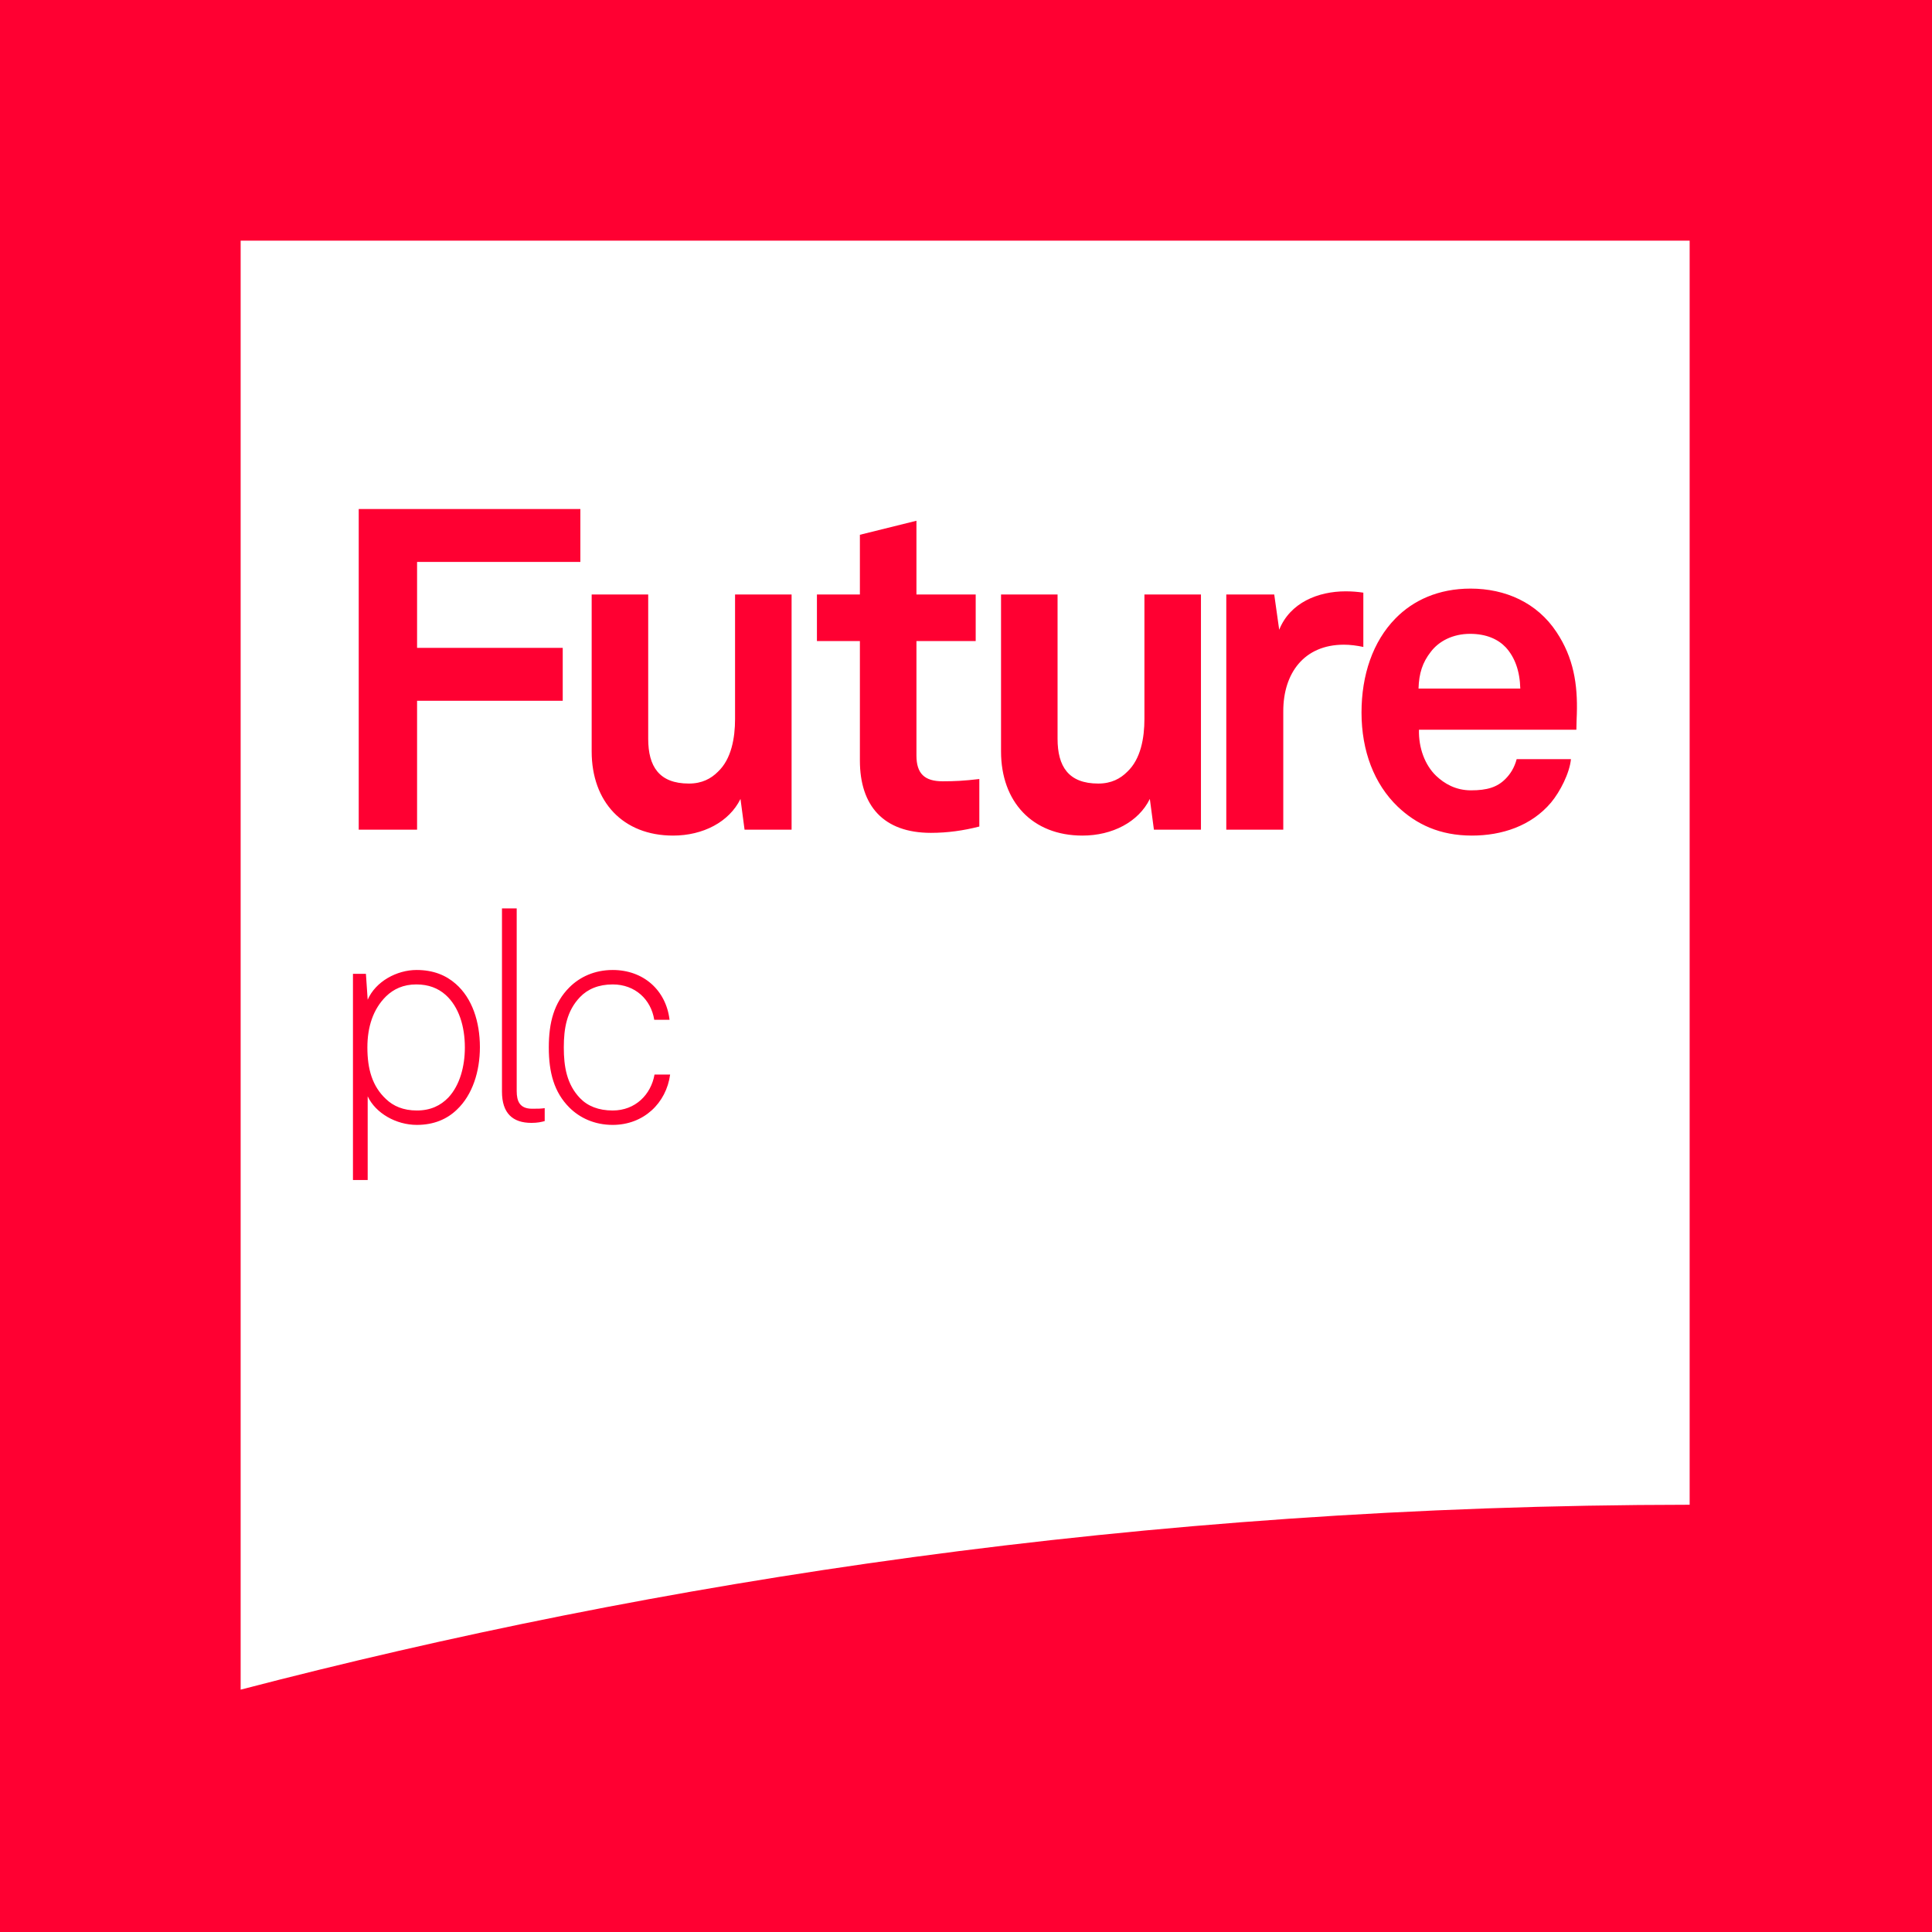 <?xml version="1.0" encoding="UTF-8" standalone="no"?>
<svg width="800px" height="800px" viewBox="0 0 800 800" version="1.1" xmlns="http://www.w3.org/2000/svg" xmlns:xlink="http://www.w3.org/1999/xlink">
    <!-- Generator: Sketch 44.1 (41455) - http://www.bohemiancoding.com/sketch -->
    <title>future-logo</title>
    <desc>Created with Sketch.</desc>
    <defs></defs>
    <g id="Page-1" stroke="none" stroke-width="1" fill="none" fill-rule="evenodd">
        <g id="future-logo" fill-rule="nonzero">
            <g id="Layer_2">
                <polygon id="Shape" fill="#FF0032" points="0 0 0 800 800 800 800 0"></polygon>
                <path d="M699.648,623.084 L699.648,99.648 L99.647,99.648 L99.647,699.648 C269.982,655.247 471.713,623.259 699.648,623.084 L699.648,623.084 Z" id="Shape" fill="#FFFFFF"></path>
                <path d="M240.317,232.675 L240.317,210.764 L148.54,210.764 L148.54,343.562 L172.702,343.562 L172.702,290.176 L233.014,290.176 L233.014,268.266 L172.702,268.266 L172.702,232.675 L240.317,232.675 L240.317,232.675 Z M327.781,343.562 L327.781,246.163 L304.373,246.163 L304.373,297.674 C304.373,305.538 302.871,314.339 297.254,319.585 C294.442,322.396 290.698,324.454 285.265,324.454 C272.904,324.454 268.407,317.334 268.407,305.915 L268.407,246.163 L244.999,246.163 L244.999,311.16 C244.999,331.95 257.921,345.997 278.71,345.997 C291.076,345.997 301.935,340.375 306.62,330.82 L308.306,343.562 L327.781,343.562 L327.781,343.562 Z M405.517,342.248 L405.517,322.578 C399.146,323.332 395.209,323.516 390.34,323.516 C382.848,323.516 379.481,320.337 379.481,312.841 L379.481,265.454 L404.015,265.454 L404.015,246.162 L379.48,246.162 L379.48,215.633 L356.063,221.44 L356.063,246.163 L338.273,246.163 L338.273,265.455 L356.063,265.455 L356.063,314.899 C356.063,333.631 365.805,344.867 385.47,344.867 C392.402,344.866 398.957,343.93 405.517,342.248 L405.517,342.248 Z M497.289,343.562 L497.289,246.163 L473.881,246.163 L473.881,297.674 C473.881,305.538 472.379,314.339 466.756,319.585 C463.949,322.396 460.206,324.454 454.772,324.454 C442.412,324.454 437.915,317.334 437.915,305.915 L437.915,246.163 L414.507,246.163 L414.507,311.16 C414.507,331.95 427.429,345.997 448.218,345.997 C460.579,345.997 471.443,340.375 476.123,330.82 L477.813,343.562 L497.289,343.562 L497.289,343.562 Z M564.527,267.889 L564.527,245.409 C562.097,245.032 559.658,244.858 557.224,244.858 C545.795,244.858 534.188,249.534 529.691,260.769 L527.632,246.163 L507.78,246.163 L507.78,343.562 L531.377,343.562 L531.377,294.485 C531.377,278.757 539.994,266.952 556.476,266.952 C559.099,266.951 561.91,267.328 564.527,267.889 L564.527,267.889 Z M652.934,295.615 C653.306,283.433 651.62,272.381 644.504,261.706 C636.452,249.533 623.338,243.727 608.919,243.727 C595.621,243.727 585.129,248.596 577.826,256.093 C568.46,265.648 563.774,279.501 563.774,295.045 C563.774,310.967 569.02,324.646 578.762,334.008 C586.443,341.311 596.181,345.996 609.474,345.996 C621.844,345.996 634.017,342.064 642.257,332.316 C646.001,327.824 649.938,320.144 650.498,314.337 L628.022,314.337 C627.081,317.893 625.399,320.52 623.336,322.577 C619.965,325.949 615.844,327.263 609.101,327.263 C602.735,327.263 598.049,324.452 594.682,321.264 C589.996,316.772 587.379,309.652 587.563,302.164 L652.744,302.164 C652.745,300.098 652.934,295.615 652.934,295.615 L652.934,295.615 Z M629.521,285.123 L587.381,285.123 C587.565,278.757 589.062,274.256 592.434,269.946 C595.81,265.454 601.612,262.459 608.731,262.459 C615.474,262.459 620.343,264.701 623.527,268.072 C627.27,272.197 629.332,277.82 629.521,285.123 L629.521,285.123 Z" id="Shape" fill="#FF0032"></path>
                <path d="M277.488,444.945 L271.024,444.945 C269.562,453.236 263.098,459.831 253.711,459.831 C247.848,459.831 243.337,458.018 240.164,454.713 C234.675,448.983 233.46,441.656 233.46,433.731 C233.46,425.792 234.675,418.612 240.164,412.88 C243.337,409.561 247.848,407.63 253.711,407.63 C262.983,407.63 269.563,413.845 270.907,422.267 L277.245,422.267 C275.776,409.955 266.389,401.65 253.711,401.65 C246.137,401.65 240.041,404.574 235.771,408.844 C229.431,415.191 227.247,423.348 227.247,433.731 C227.247,444.097 229.432,452.271 235.771,458.619 C240.042,462.872 246.137,465.797 253.711,465.797 C266.515,465.796 275.901,456.775 277.488,444.945 M225.55,464.217 L225.55,458.865 C223.841,459.099 222.742,459.099 220.308,459.099 C215.184,459.099 213.955,455.941 213.955,451.787 L213.955,376.148 L207.858,376.148 L207.858,452.036 C207.858,460.927 212.252,464.963 220.051,464.963 C222.618,464.964 224.204,464.582 225.55,464.217 M192.489,433.73 C192.489,441.538 190.427,449.346 185.66,454.463 C182.487,457.753 178.35,459.83 172.619,459.83 C167.004,459.83 162.858,458.017 159.808,455.078 C154.194,449.828 152.125,442.752 152.125,433.729 C152.125,425.321 154.435,417.865 159.926,412.498 C162.982,409.56 167.003,407.629 172.368,407.629 C177.485,407.629 181.389,409.208 184.447,411.899 C190.062,416.887 192.489,425.061 192.489,433.73 M198.718,433.612 C198.718,423.13 195.546,413.361 188.71,407.396 C184.682,403.843 179.439,401.649 172.486,401.649 C164.32,401.649 155.531,406.401 152.249,413.961 L151.519,403.244 L146.153,403.244 L146.153,488.621 L152.25,488.621 L152.25,453.968 C155.532,460.928 163.962,465.796 172.62,465.796 C179.695,465.796 185.18,463.369 189.199,459.466 C195.662,453.368 198.718,443.601 198.718,433.612" id="Shape" fill="#FF0032"></path>
            </g>
        </g>
    </g>
</svg>
